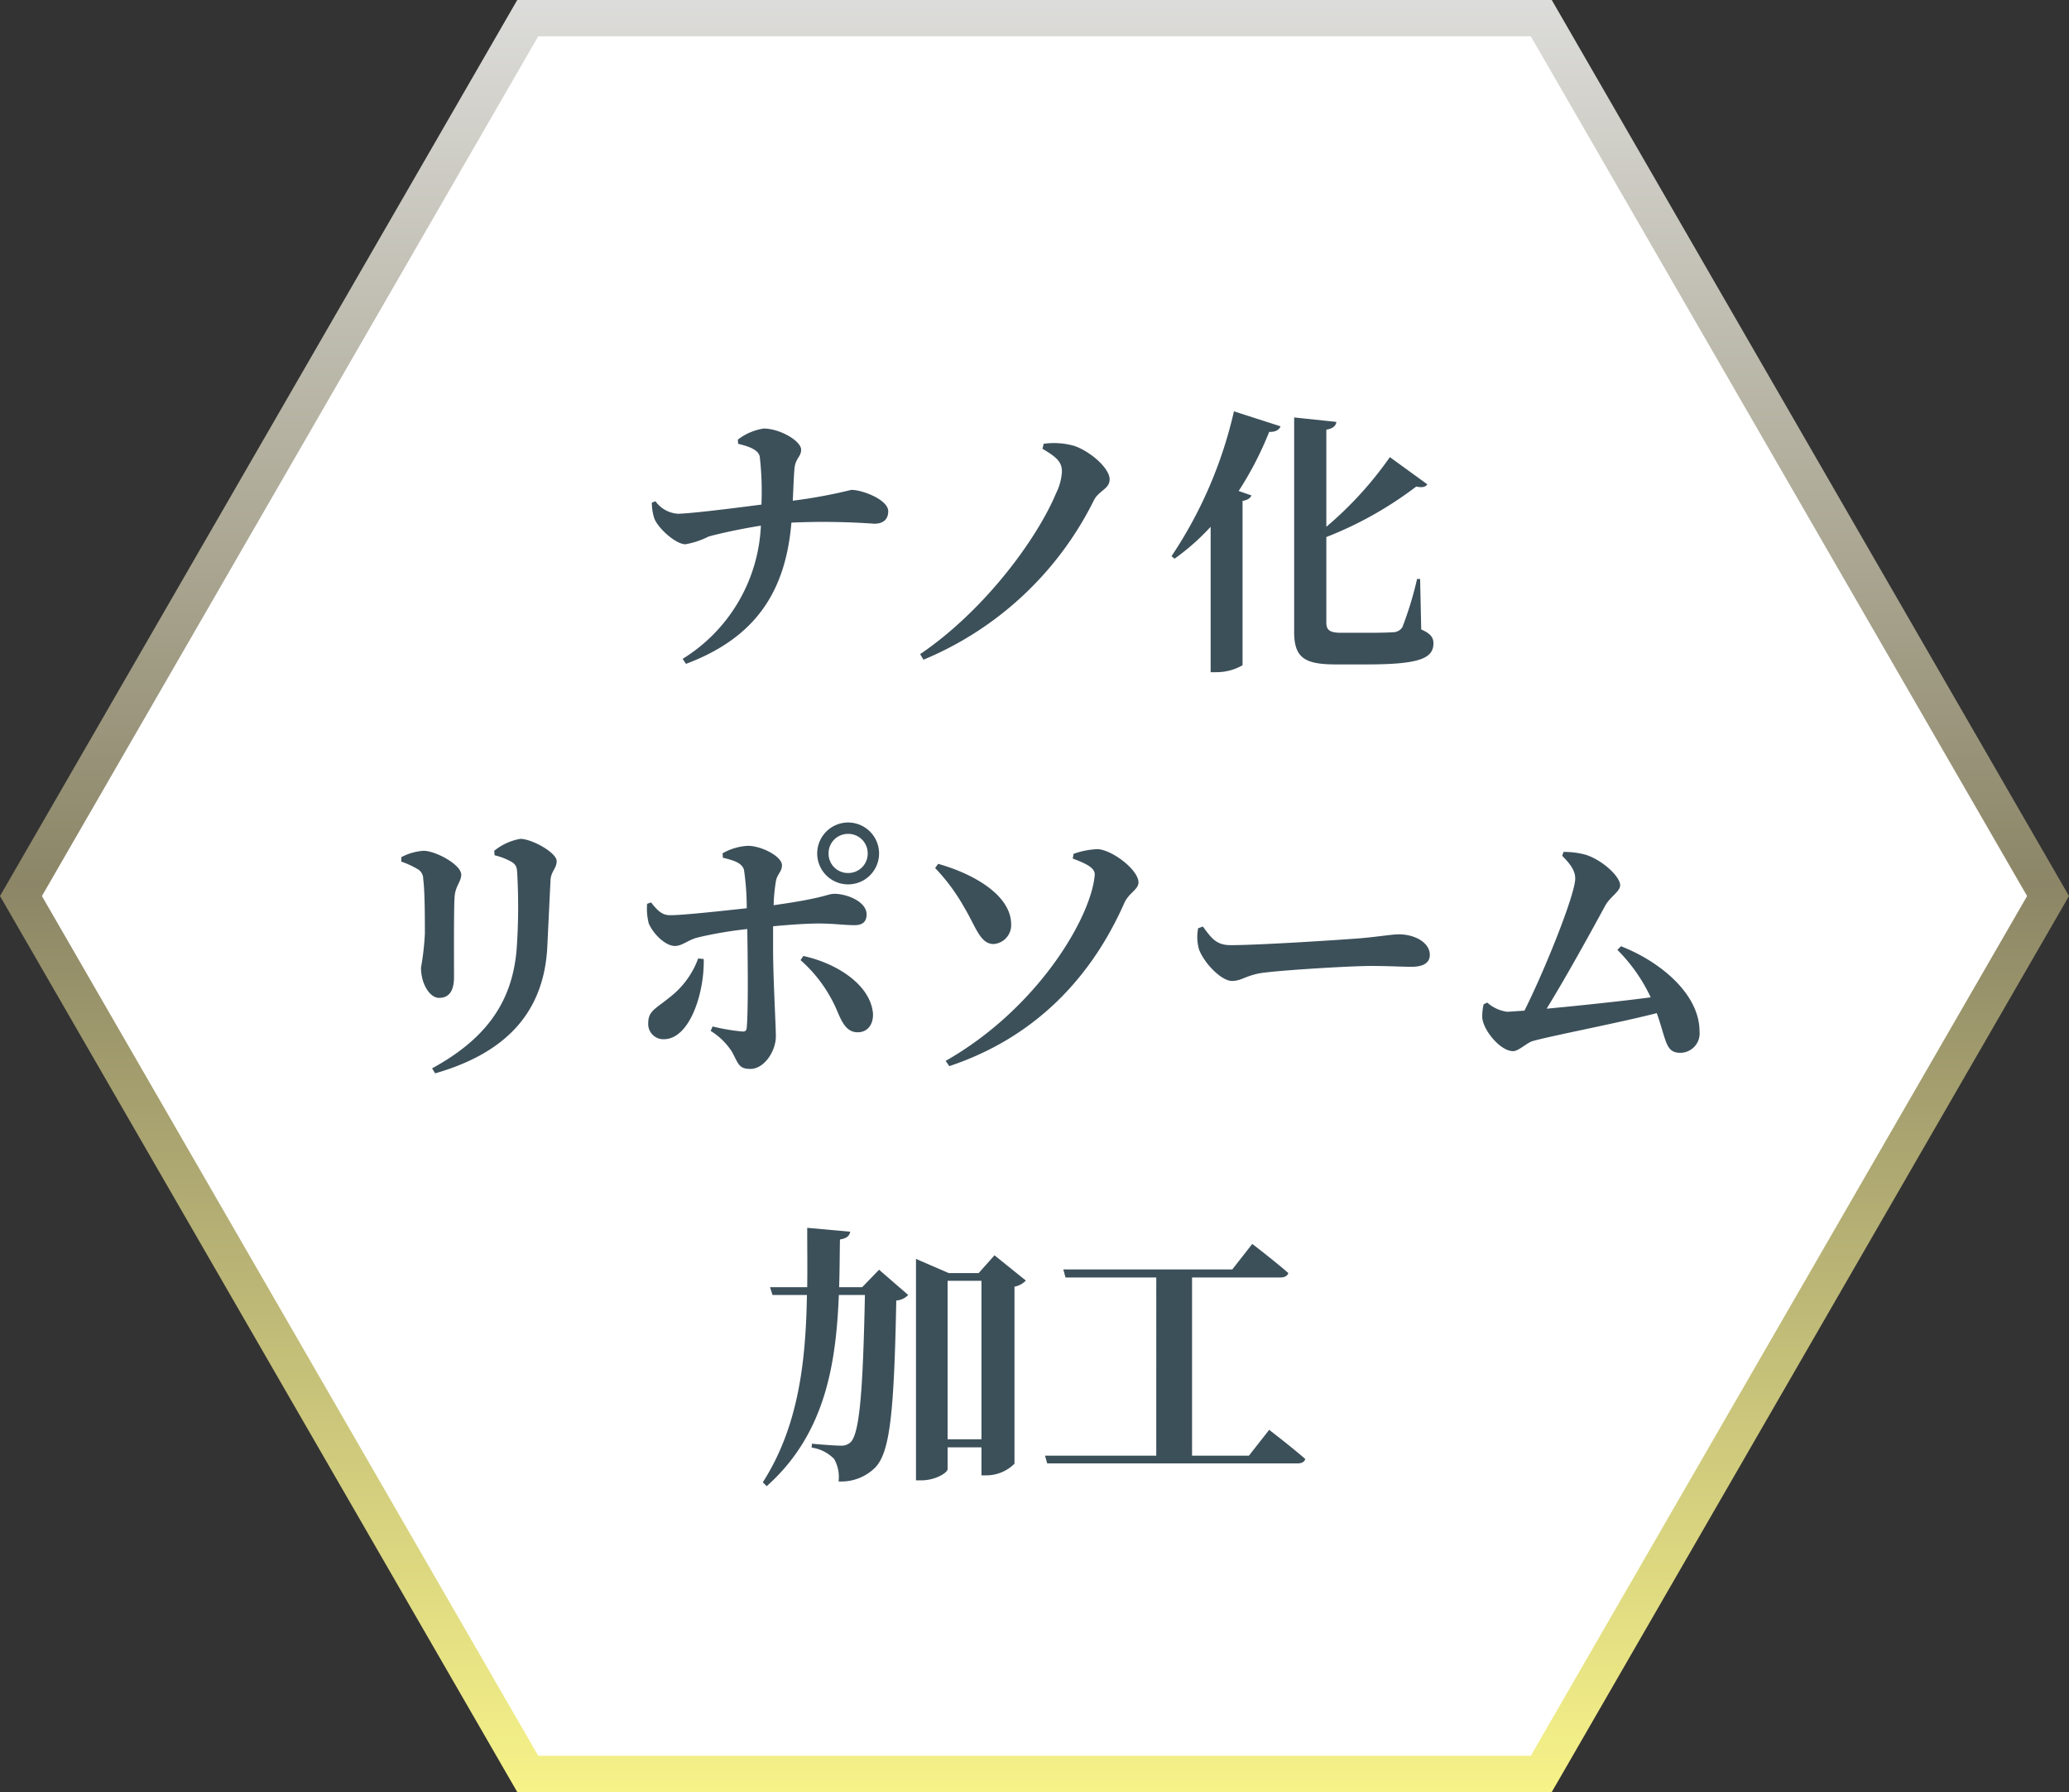 <svg xmlns="http://www.w3.org/2000/svg" xmlns:xlink="http://www.w3.org/1999/xlink" width="223.71" height="193.738" viewBox="0 0 223.71 193.738">
  <rect x="0" y="0" width="223.71" height="193.738" fill="#333333" stroke="none"/>
  <defs>
    <linearGradient id="linear-gradient" x1="0.5" x2="0.5" y2="1" gradientUnits="objectBoundingBox">
      <stop offset="0" stop-color="#dddddb"/>
      <stop offset="0.494" stop-color="#8c8667"/>
      <stop offset="1" stop-color="#f8f489"/>
    </linearGradient>
  </defs>
  <g id="Group_296" data-name="Group 296" transform="translate(4160.29 716)">
    <g id="Group_270" data-name="Group 270" transform="translate(-0.655 -0.039)">
      <g id="Group_269" data-name="Group 269" transform="translate(415.645 331)">
        <path id="Path_84" data-name="Path 84" d="M55.928,0,0,96.87l55.928,96.869H167.782L223.71,96.87,167.782,0Z" transform="translate(-4575.28 -1046.961)" fill="url(#linear-gradient)"/>
        <path id="Path_152" data-name="Path 152" d="M53.662,0,0,92.945,53.662,185.89H160.985l53.662-92.945L160.985,0Z" transform="translate(-4570.748 -1043.035)" fill="#fff"/>
      </g>
    </g>
    <g id="Group_273" data-name="Group 273" transform="translate(-6.849 7.676)">
      <path id="Path_179" data-name="Path 179" d="M-32.19-22.02c.99.24,2.22.6,2.34,1.41a32.909,32.909,0,0,1,.18,5.16c-3.42.45-7.86.99-9.06.99a3.26,3.26,0,0,1-2.4-1.35l-.39.15a5.465,5.465,0,0,0,.27,1.71c.39,1.05,2.31,2.79,3.36,2.79A8.9,8.9,0,0,0-35.37-12c1.2-.33,3.51-.84,5.64-1.17a17.844,17.844,0,0,1-8.46,14.4l.36.54c7.44-2.79,10.77-7.71,11.4-15.27a77.882,77.882,0,0,1,8.97.12c.78,0,1.5-.33,1.5-1.35,0-1.23-2.76-2.31-3.99-2.31a55.084,55.084,0,0,1-6.33,1.17c.06-1.14.09-2.37.18-3.45.12-1.2.72-1.26.72-2.07,0-.93-2.28-2.28-4.05-2.28a6.008,6.008,0,0,0-2.79,1.2ZM2.82-18.96a6.108,6.108,0,0,1-.63,2.28C.15-11.79-5.49-4.05-12.51.72l.36.6A35.948,35.948,0,0,0,6.27-15.9c.54-1.08,1.71-1.23,1.71-2.28,0-1.17-2.01-2.97-3.78-3.6a7.955,7.955,0,0,0-3.36-.24l-.12.54C2.46-20.46,2.82-19.95,2.82-18.96ZM15-9.6a24.729,24.729,0,0,0,3.9-3.45V2.67h.63a5.619,5.619,0,0,0,2.82-.75V-15.84c.57-.12.84-.3.96-.6l-1.38-.48a36.508,36.508,0,0,0,3.3-6.39c.72.03,1.08-.24,1.23-.6l-5.04-1.62A46.883,46.883,0,0,1,14.67-9.87ZM41.55-7.41h-.33a37.669,37.669,0,0,1-1.59,5.22,1.214,1.214,0,0,1-.93.54c-.51.03-1.44.06-2.64.06H33c-1.23,0-1.59-.3-1.59-1.11v-9.24a40.05,40.05,0,0,0,9.72-5.46c.69.15,1.02.03,1.2-.24l-4.05-2.94a39.469,39.469,0,0,1-6.87,7.53v-10.5c.75-.12,1.05-.45,1.08-.84l-4.56-.48V-1.68c0,2.82,1.17,3.51,4.5,3.51h3.36c5.7,0,7.2-.66,7.2-2.28,0-.63-.3-1.05-1.32-1.5ZM-52.83,32.51c.09-1.83.27-5.67.36-7.41.06-.9.66-1.23.66-2.01,0-.9-2.67-2.4-3.93-2.4a6.086,6.086,0,0,0-2.82,1.29l.03.48a7.281,7.281,0,0,1,1.8.69c.57.33.63.66.66,1.35a65.51,65.51,0,0,1-.06,8.01c-.45,5.94-3.45,9.87-9.15,12.99l.33.54C-57.54,43.91-53.25,39.68-52.83,32.51ZM-66.9,23.93a1.2,1.2,0,0,1,.66,1.11c.18,1.23.18,4.41.18,5.88a28.67,28.67,0,0,1-.42,3.69c0,1.77.96,3.27,1.95,3.27,1.02,0,1.62-.66,1.62-2.25,0-2.04-.03-7.32.06-8.61.06-1.23.72-1.68.72-2.46,0-1.08-2.76-2.58-4.08-2.58a5.931,5.931,0,0,0-2.4.69v.48A9.241,9.241,0,0,1-66.9,23.93Zm46.59-3.78a2.1,2.1,0,0,1,2.13,2.13,2.094,2.094,0,0,1-2.13,2.1,2.087,2.087,0,0,1-2.1-2.1A2.094,2.094,0,0,1-20.31,20.15Zm0,5.46a3.348,3.348,0,0,0,3.36-3.33,3.354,3.354,0,0,0-3.36-3.36,3.348,3.348,0,0,0-3.33,3.36A3.342,3.342,0,0,0-20.31,25.61Zm-16.2,8.01a9.348,9.348,0,0,1-3.12,4.23c-1.5,1.23-2.28,1.44-2.28,2.76a1.639,1.639,0,0,0,1.68,1.74c2.82,0,4.41-5.04,4.32-8.67Zm2.67-10.89c1.26.3,2.04.57,2.28,1.29a27.836,27.836,0,0,1,.3,4.17c-2.49.27-6.84.75-8.22.75-.9.03-1.38-.45-2.13-1.38l-.42.15a6.347,6.347,0,0,0,.18,2.13c.54,1.23,1.86,2.43,2.82,2.43.81,0,1.41-.66,2.52-.93a43.235,43.235,0,0,1,5.31-.9l.03,2.16c.03,2.55.06,6.93-.09,8.49-.03.39-.21.45-.54.42a21.615,21.615,0,0,1-3.15-.54l-.21.48a7.329,7.329,0,0,1,2.28,2.22c.72,1.29.72,1.89,2.01,1.89,1.53,0,2.76-1.95,2.76-3.51,0-1.2-.3-6.36-.3-9.45V30.14c1.89-.18,3.75-.3,4.89-.3,1.77,0,2.76.18,3.93.18.84,0,1.29-.36,1.29-1.17,0-1.38-2.13-2.22-3.48-2.22-.78,0-.96.45-6.57,1.23a18.007,18.007,0,0,1,.24-2.55c.12-.81.66-1.05.66-1.77,0-.93-2.13-2.07-3.66-2.1a6.2,6.2,0,0,0-2.76.81Zm8.4,11.07a15.211,15.211,0,0,1,4.02,5.64c.45,1.02.93,2.16,2.16,2.16,1.08,0,1.71-.87,1.65-2.04-.27-3.06-3.84-5.4-7.53-6.21ZM9.54,27.68c.48-1.14,1.56-1.5,1.56-2.28,0-1.35-2.82-3.51-4.41-3.6a8.578,8.578,0,0,0-2.61.51l-.09.51c1.89.69,2.46,1.17,2.37,1.86C5.91,29.33.12,39.08-9.75,44.69l.39.57C0,42.14,6.03,35.6,9.54,27.68Zm-17.28.42c1.26,2.1,1.71,3.96,3.18,3.96A2.05,2.05,0,0,0-2.67,29.9c-.03-3.09-3.96-5.4-7.89-6.51l-.33.45A21.2,21.2,0,0,1-7.74,28.1Zm25.29,2.25a4.876,4.876,0,0,0,.09,2.28c.54,1.47,2.4,3.42,3.57,3.42,1.14,0,1.59-.72,3.75-.93,2.31-.27,9.03-.69,11.31-.69,2.1,0,3.15.09,4.35.09,1.26,0,1.98-.42,1.98-1.29,0-1.29-1.56-2.22-3.36-2.22-.72,0-2.07.24-4.08.42-1.83.15-10.89.75-14.1.75-1.59,0-2.1-.81-3-2.01Zm45.33,2.34a18.115,18.115,0,0,1,3.6,5.13c-2.88.39-7.71.9-11.25,1.23,2.25-3.66,4.86-8.43,6.33-11.13.54-.99,1.62-1.53,1.62-2.22,0-.93-1.92-2.73-3.75-3.3a8.974,8.974,0,0,0-2.37-.3l-.15.42c.99.99,1.41,1.68,1.41,2.46,0,1.71-3.3,9.93-5.49,14.28-.96.06-1.65.12-1.89.12a4.053,4.053,0,0,1-2.13-.99l-.39.18a5.445,5.445,0,0,0-.15,1.44c.09,1.35,1.95,3.63,3.33,3.63.63,0,1.53-.96,2.19-1.11,2.19-.6,9.12-1.92,13.35-3,1.05,2.97.93,4.29,2.55,4.29a2.1,2.1,0,0,0,2.07-2.34c0-3.93-4.11-7.47-8.49-9.18ZM-18.78,69.16h-2.49c.06-1.74.06-3.48.09-5.16.75-.12,1.02-.39,1.11-.84l-4.65-.42c0,2.13.03,4.26,0,6.42h-4.02l.27.84h3.72c-.12,7.08-.87,14.16-4.77,20.25l.42.42c6.33-5.64,7.5-13.2,7.8-20.67h2.82c-.21,9.99-.54,14.97-1.56,15.93a1.438,1.438,0,0,1-1.05.36c-.6,0-2.16-.12-3.12-.21l-.03.42a4.205,4.205,0,0,1,2.43,1.23,3.933,3.933,0,0,1,.48,2.43,5.223,5.223,0,0,0,3.96-1.5c1.62-1.68,2.04-6.03,2.28-18.06A1.985,1.985,0,0,0-13.8,70l-3.15-2.73ZM-9.54,85.6V68.47h3.66V85.6Zm5.07-19.89-1.71,1.92H-9.42l-3.54-1.53V90.04h.6c1.47,0,2.82-.81,2.82-1.23V86.47h3.66V89.5h.57a4.3,4.3,0,0,0,3-1.26V69.1a2.242,2.242,0,0,0,1.23-.66ZM23.04,87.37H16.89V68.11h9.54c.42,0,.78-.15.87-.48-1.47-1.29-3.9-3.15-3.9-3.15l-2.16,2.76H2.97l.24.87h9.81V87.37H.99l.24.84H28.26c.48,0,.78-.15.87-.48-1.47-1.29-3.9-3.15-3.9-3.15Z" transform="translate(-4041.441 -653.676)" fill="#3c505a"/>
    </g>
  </g>
</svg>
